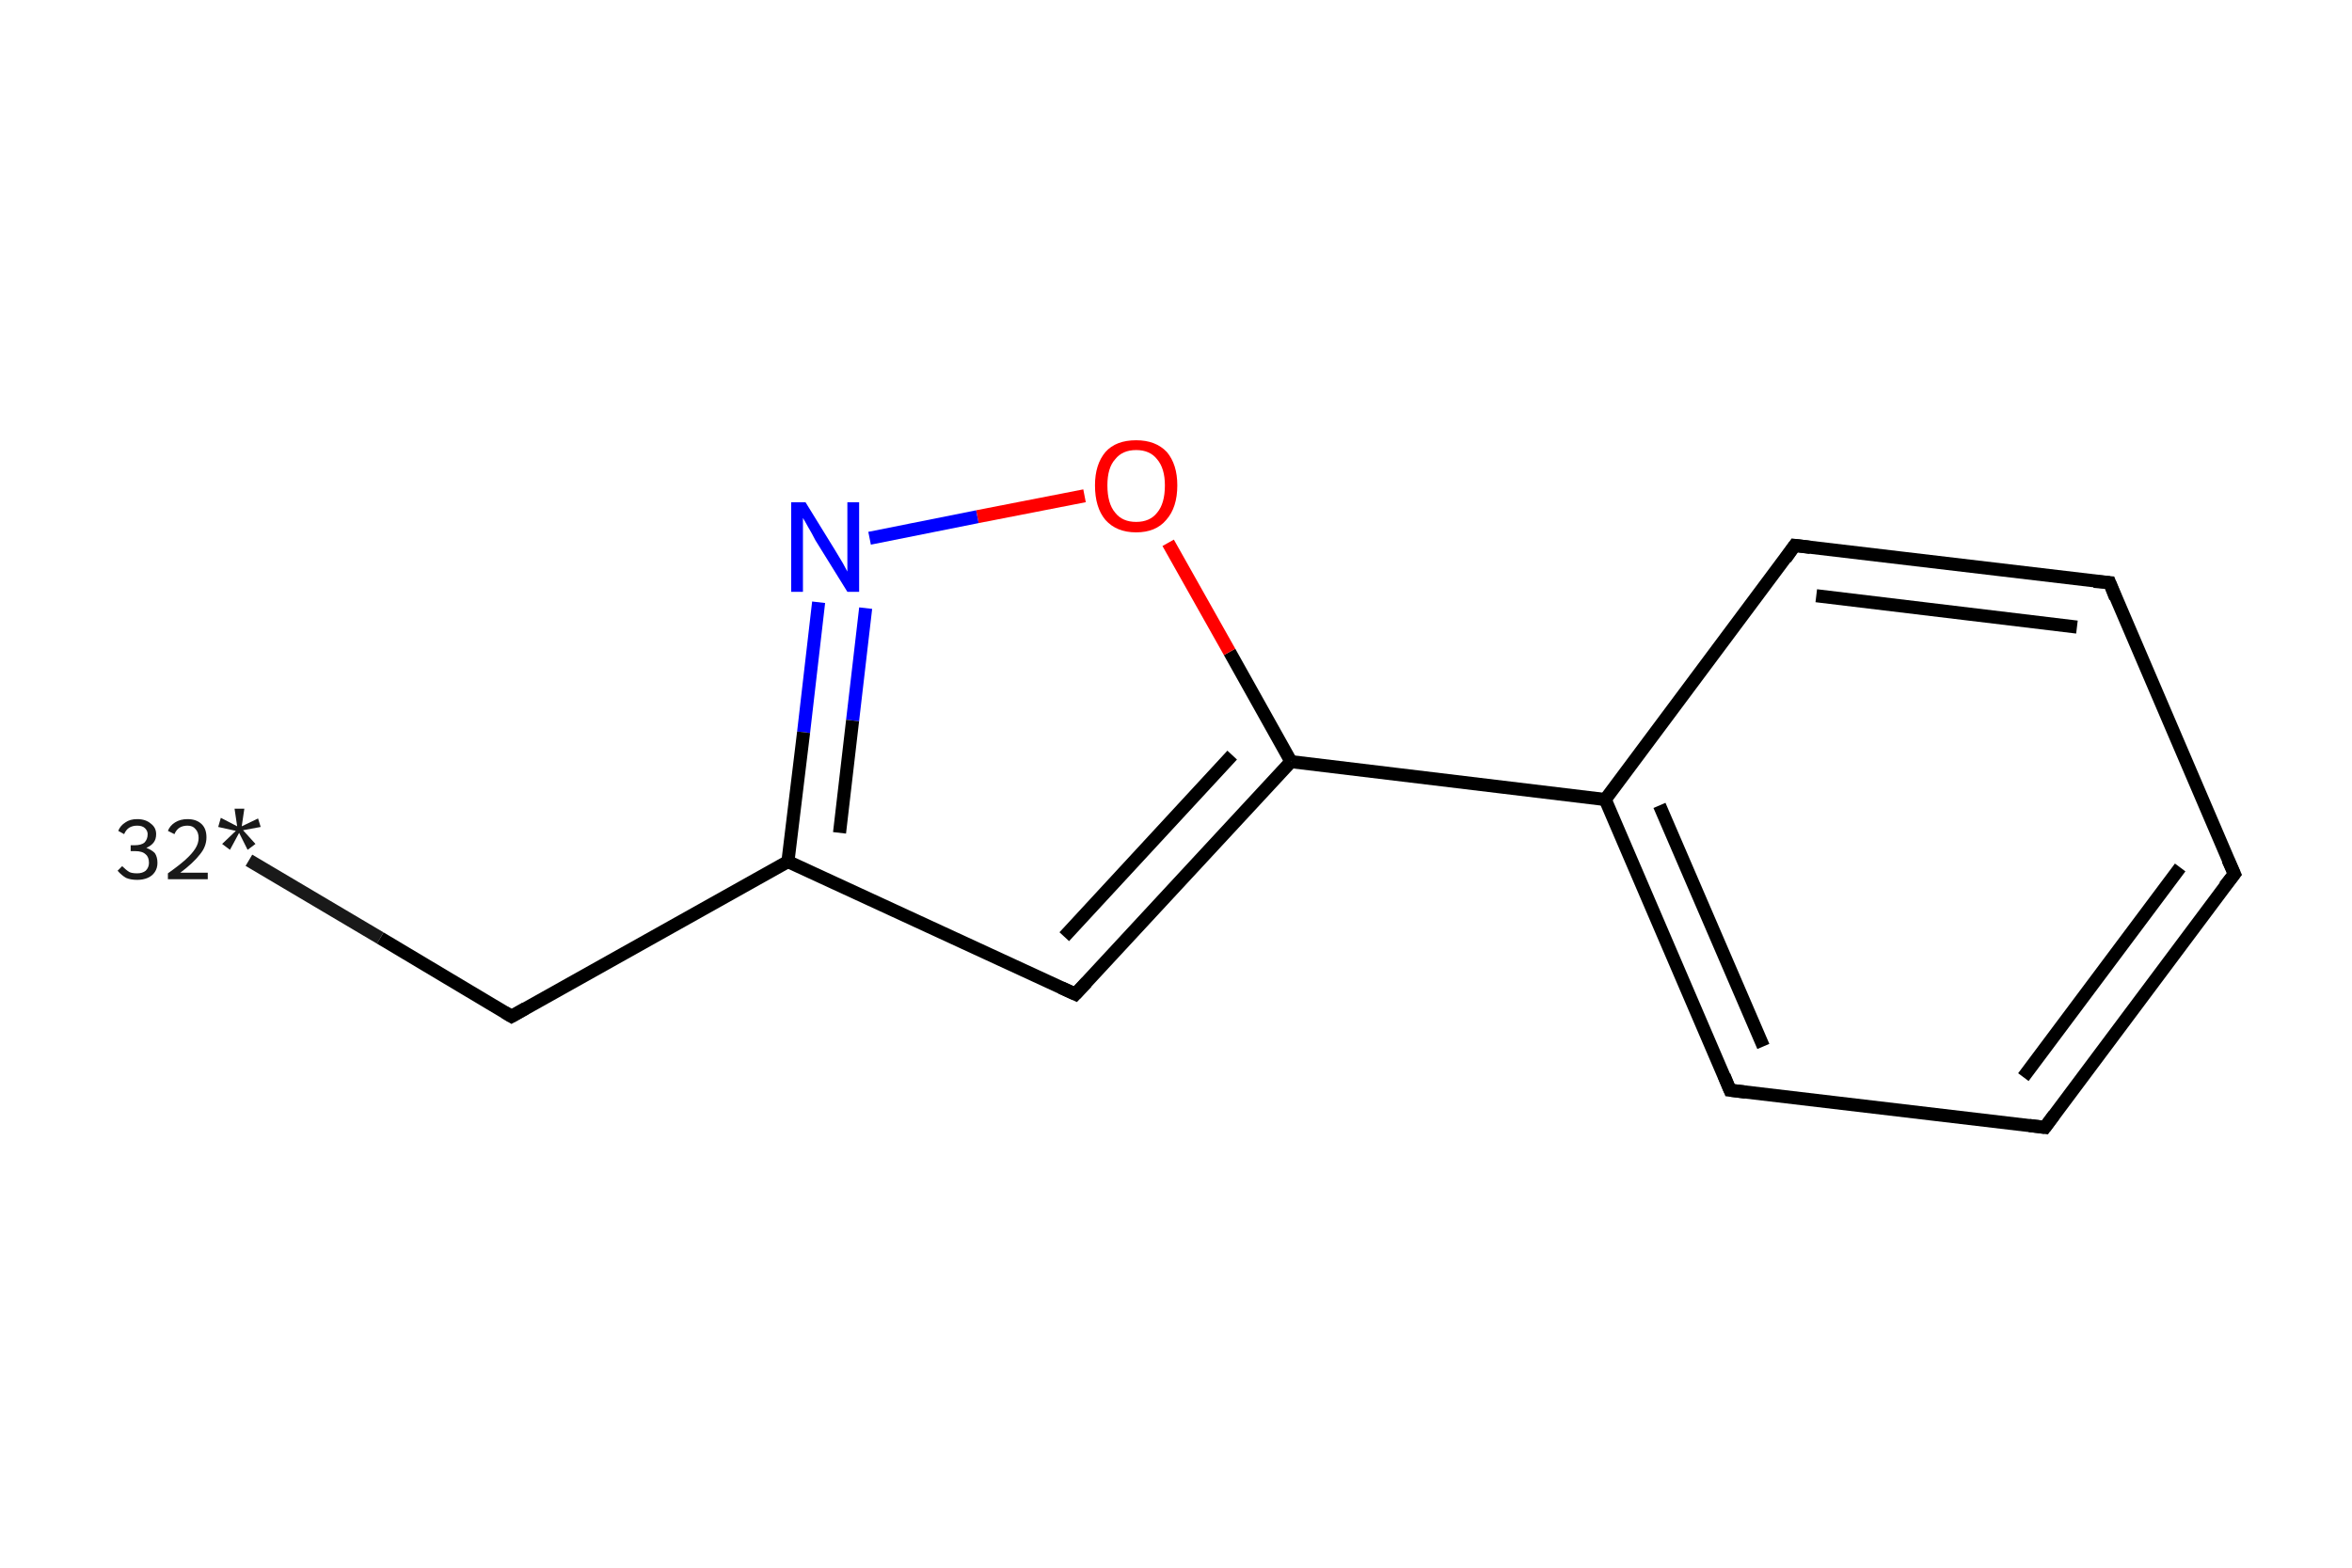 <?xml version='1.0' encoding='iso-8859-1'?>
<svg version='1.1' baseProfile='full'
              xmlns='http://www.w3.org/2000/svg'
                      xmlns:rdkit='http://www.rdkit.org/xml'
                      xmlns:xlink='http://www.w3.org/1999/xlink'
                  xml:space='preserve'
width='360px' height='240px' viewBox='0 0 360 240'>
<!-- END OF HEADER -->
<rect style='opacity:1.0;fill:#FFFFFF;stroke:none' width='360.0' height='240.0' x='0.0' y='0.0'> </rect>
<path class='bond-0 atom-0 atom-1' d='M 38.1,131.7 L 58.2,143.6' style='fill:none;fill-rule:evenodd;stroke:#191919;stroke-width:2.0px;stroke-linecap:butt;stroke-linejoin:miter;stroke-opacity:1' />
<path class='bond-0 atom-0 atom-1' d='M 58.2,143.6 L 78.3,155.6' style='fill:none;fill-rule:evenodd;stroke:#000000;stroke-width:2.0px;stroke-linecap:butt;stroke-linejoin:miter;stroke-opacity:1' />
<path class='bond-1 atom-1 atom-2' d='M 78.3,155.6 L 120.6,131.9' style='fill:none;fill-rule:evenodd;stroke:#000000;stroke-width:2.0px;stroke-linecap:butt;stroke-linejoin:miter;stroke-opacity:1' />
<path class='bond-2 atom-2 atom-3' d='M 120.6,131.9 L 164.6,152.2' style='fill:none;fill-rule:evenodd;stroke:#000000;stroke-width:2.0px;stroke-linecap:butt;stroke-linejoin:miter;stroke-opacity:1' />
<path class='bond-3 atom-3 atom-4' d='M 164.6,152.2 L 197.6,116.6' style='fill:none;fill-rule:evenodd;stroke:#000000;stroke-width:2.0px;stroke-linecap:butt;stroke-linejoin:miter;stroke-opacity:1' />
<path class='bond-3 atom-3 atom-4' d='M 162.9,143.4 L 188.6,115.6' style='fill:none;fill-rule:evenodd;stroke:#000000;stroke-width:2.0px;stroke-linecap:butt;stroke-linejoin:miter;stroke-opacity:1' />
<path class='bond-4 atom-4 atom-5' d='M 197.6,116.6 L 245.7,122.4' style='fill:none;fill-rule:evenodd;stroke:#000000;stroke-width:2.0px;stroke-linecap:butt;stroke-linejoin:miter;stroke-opacity:1' />
<path class='bond-5 atom-5 atom-6' d='M 245.7,122.4 L 264.8,166.9' style='fill:none;fill-rule:evenodd;stroke:#000000;stroke-width:2.0px;stroke-linecap:butt;stroke-linejoin:miter;stroke-opacity:1' />
<path class='bond-5 atom-5 atom-6' d='M 254.0,123.3 L 269.9,160.2' style='fill:none;fill-rule:evenodd;stroke:#000000;stroke-width:2.0px;stroke-linecap:butt;stroke-linejoin:miter;stroke-opacity:1' />
<path class='bond-6 atom-6 atom-7' d='M 264.8,166.9 L 313.0,172.6' style='fill:none;fill-rule:evenodd;stroke:#000000;stroke-width:2.0px;stroke-linecap:butt;stroke-linejoin:miter;stroke-opacity:1' />
<path class='bond-7 atom-7 atom-8' d='M 313.0,172.6 L 342.0,133.8' style='fill:none;fill-rule:evenodd;stroke:#000000;stroke-width:2.0px;stroke-linecap:butt;stroke-linejoin:miter;stroke-opacity:1' />
<path class='bond-7 atom-7 atom-8' d='M 309.7,164.9 L 333.7,132.8' style='fill:none;fill-rule:evenodd;stroke:#000000;stroke-width:2.0px;stroke-linecap:butt;stroke-linejoin:miter;stroke-opacity:1' />
<path class='bond-8 atom-8 atom-9' d='M 342.0,133.8 L 322.9,89.2' style='fill:none;fill-rule:evenodd;stroke:#000000;stroke-width:2.0px;stroke-linecap:butt;stroke-linejoin:miter;stroke-opacity:1' />
<path class='bond-9 atom-9 atom-10' d='M 322.9,89.2 L 274.7,83.5' style='fill:none;fill-rule:evenodd;stroke:#000000;stroke-width:2.0px;stroke-linecap:butt;stroke-linejoin:miter;stroke-opacity:1' />
<path class='bond-9 atom-9 atom-10' d='M 317.9,96.0 L 278.0,91.2' style='fill:none;fill-rule:evenodd;stroke:#000000;stroke-width:2.0px;stroke-linecap:butt;stroke-linejoin:miter;stroke-opacity:1' />
<path class='bond-10 atom-4 atom-11' d='M 197.6,116.6 L 188.2,99.8' style='fill:none;fill-rule:evenodd;stroke:#000000;stroke-width:2.0px;stroke-linecap:butt;stroke-linejoin:miter;stroke-opacity:1' />
<path class='bond-10 atom-4 atom-11' d='M 188.2,99.8 L 178.8,83.1' style='fill:none;fill-rule:evenodd;stroke:#FF0000;stroke-width:2.0px;stroke-linecap:butt;stroke-linejoin:miter;stroke-opacity:1' />
<path class='bond-11 atom-11 atom-12' d='M 166.0,75.9 L 149.6,79.1' style='fill:none;fill-rule:evenodd;stroke:#FF0000;stroke-width:2.0px;stroke-linecap:butt;stroke-linejoin:miter;stroke-opacity:1' />
<path class='bond-11 atom-11 atom-12' d='M 149.6,79.1 L 133.1,82.4' style='fill:none;fill-rule:evenodd;stroke:#0000FF;stroke-width:2.0px;stroke-linecap:butt;stroke-linejoin:miter;stroke-opacity:1' />
<path class='bond-12 atom-12 atom-2' d='M 125.3,92.2 L 123.0,112.1' style='fill:none;fill-rule:evenodd;stroke:#0000FF;stroke-width:2.0px;stroke-linecap:butt;stroke-linejoin:miter;stroke-opacity:1' />
<path class='bond-12 atom-12 atom-2' d='M 123.0,112.1 L 120.6,131.9' style='fill:none;fill-rule:evenodd;stroke:#000000;stroke-width:2.0px;stroke-linecap:butt;stroke-linejoin:miter;stroke-opacity:1' />
<path class='bond-12 atom-12 atom-2' d='M 132.5,93.1 L 130.5,110.3' style='fill:none;fill-rule:evenodd;stroke:#0000FF;stroke-width:2.0px;stroke-linecap:butt;stroke-linejoin:miter;stroke-opacity:1' />
<path class='bond-12 atom-12 atom-2' d='M 130.5,110.3 L 128.5,127.5' style='fill:none;fill-rule:evenodd;stroke:#000000;stroke-width:2.0px;stroke-linecap:butt;stroke-linejoin:miter;stroke-opacity:1' />
<path class='bond-13 atom-10 atom-5' d='M 274.7,83.5 L 245.7,122.4' style='fill:none;fill-rule:evenodd;stroke:#000000;stroke-width:2.0px;stroke-linecap:butt;stroke-linejoin:miter;stroke-opacity:1' />
<path d='M 77.3,155.0 L 78.3,155.6 L 80.4,154.4' style='fill:none;stroke:#000000;stroke-width:2.0px;stroke-linecap:butt;stroke-linejoin:miter;stroke-opacity:1;' />
<path d='M 162.4,151.2 L 164.6,152.2 L 166.3,150.4' style='fill:none;stroke:#000000;stroke-width:2.0px;stroke-linecap:butt;stroke-linejoin:miter;stroke-opacity:1;' />
<path d='M 263.9,164.7 L 264.8,166.9 L 267.2,167.2' style='fill:none;stroke:#000000;stroke-width:2.0px;stroke-linecap:butt;stroke-linejoin:miter;stroke-opacity:1;' />
<path d='M 310.6,172.3 L 313.0,172.6 L 314.4,170.7' style='fill:none;stroke:#000000;stroke-width:2.0px;stroke-linecap:butt;stroke-linejoin:miter;stroke-opacity:1;' />
<path d='M 340.5,135.7 L 342.0,133.8 L 341.0,131.6' style='fill:none;stroke:#000000;stroke-width:2.0px;stroke-linecap:butt;stroke-linejoin:miter;stroke-opacity:1;' />
<path d='M 323.8,91.5 L 322.9,89.2 L 320.5,89.0' style='fill:none;stroke:#000000;stroke-width:2.0px;stroke-linecap:butt;stroke-linejoin:miter;stroke-opacity:1;' />
<path d='M 277.1,83.8 L 274.7,83.5 L 273.3,85.5' style='fill:none;stroke:#000000;stroke-width:2.0px;stroke-linecap:butt;stroke-linejoin:miter;stroke-opacity:1;' />
<path class='atom-0' d='M 22.4 129.8
Q 23.2 130.1, 23.7 130.6
Q 24.1 131.2, 24.1 132.1
Q 24.1 132.9, 23.7 133.5
Q 23.3 134.1, 22.6 134.4
Q 21.9 134.7, 21.0 134.7
Q 20.0 134.7, 19.3 134.4
Q 18.6 134.0, 18.0 133.3
L 18.7 132.6
Q 19.3 133.2, 19.8 133.5
Q 20.2 133.7, 21.0 133.7
Q 21.8 133.7, 22.3 133.3
Q 22.8 132.8, 22.8 132.1
Q 22.8 131.2, 22.3 130.8
Q 21.8 130.3, 20.7 130.3
L 20.0 130.3
L 20.0 129.4
L 20.6 129.4
Q 21.6 129.4, 22.1 129.0
Q 22.6 128.5, 22.6 127.7
Q 22.6 127.2, 22.2 126.8
Q 21.8 126.4, 21.0 126.4
Q 20.3 126.4, 19.8 126.7
Q 19.3 127.0, 19.0 127.7
L 18.1 127.2
Q 18.4 126.4, 19.2 125.9
Q 19.9 125.4, 21.0 125.4
Q 22.3 125.4, 23.1 126.1
Q 23.9 126.7, 23.9 127.7
Q 23.9 128.5, 23.5 129.0
Q 23.1 129.5, 22.4 129.8
' fill='#191919'/>
<path class='atom-0' d='M 25.7 127.2
Q 26.0 126.4, 26.8 125.9
Q 27.6 125.4, 28.7 125.4
Q 30.1 125.4, 30.9 126.2
Q 31.6 126.9, 31.6 128.2
Q 31.6 129.6, 30.6 130.8
Q 29.6 132.1, 27.6 133.6
L 31.8 133.6
L 31.8 134.6
L 25.7 134.6
L 25.7 133.7
Q 27.4 132.5, 28.4 131.6
Q 29.4 130.7, 29.9 129.9
Q 30.4 129.1, 30.4 128.3
Q 30.4 127.4, 29.9 126.9
Q 29.5 126.4, 28.7 126.4
Q 28.0 126.4, 27.5 126.7
Q 27.0 127.0, 26.7 127.7
L 25.7 127.2
' fill='#191919'/>
<path class='atom-0' d='M 34.0 129.2
L 36.1 127.2
L 33.4 126.6
L 33.8 125.2
L 36.3 126.5
L 35.9 123.8
L 37.4 123.8
L 37.0 126.5
L 39.5 125.3
L 39.9 126.6
L 37.2 127.1
L 39.1 129.2
L 37.9 130.1
L 36.6 127.5
L 35.2 130.1
L 34.0 129.2
' fill='#191919'/>
<path class='atom-11' d='M 167.6 74.3
Q 167.6 71.1, 169.2 69.2
Q 170.8 67.4, 173.9 67.4
Q 176.9 67.4, 178.6 69.2
Q 180.2 71.1, 180.2 74.3
Q 180.2 77.7, 178.5 79.6
Q 176.9 81.5, 173.9 81.5
Q 170.9 81.5, 169.2 79.6
Q 167.6 77.7, 167.6 74.3
M 173.9 79.9
Q 176.0 79.9, 177.1 78.5
Q 178.3 77.1, 178.3 74.3
Q 178.3 71.7, 177.1 70.3
Q 176.0 68.9, 173.9 68.9
Q 171.8 68.9, 170.7 70.3
Q 169.5 71.6, 169.5 74.3
Q 169.5 77.1, 170.7 78.5
Q 171.8 79.9, 173.9 79.9
' fill='#FF0000'/>
<path class='atom-12' d='M 123.3 76.9
L 127.8 84.2
Q 128.2 84.9, 129.0 86.2
Q 129.7 87.5, 129.7 87.5
L 129.7 76.9
L 131.5 76.9
L 131.5 90.6
L 129.7 90.6
L 124.8 82.7
Q 124.3 81.7, 123.7 80.7
Q 123.1 79.6, 122.9 79.3
L 122.9 90.6
L 121.1 90.6
L 121.1 76.9
L 123.3 76.9
' fill='#0000FF'/>
</svg>

